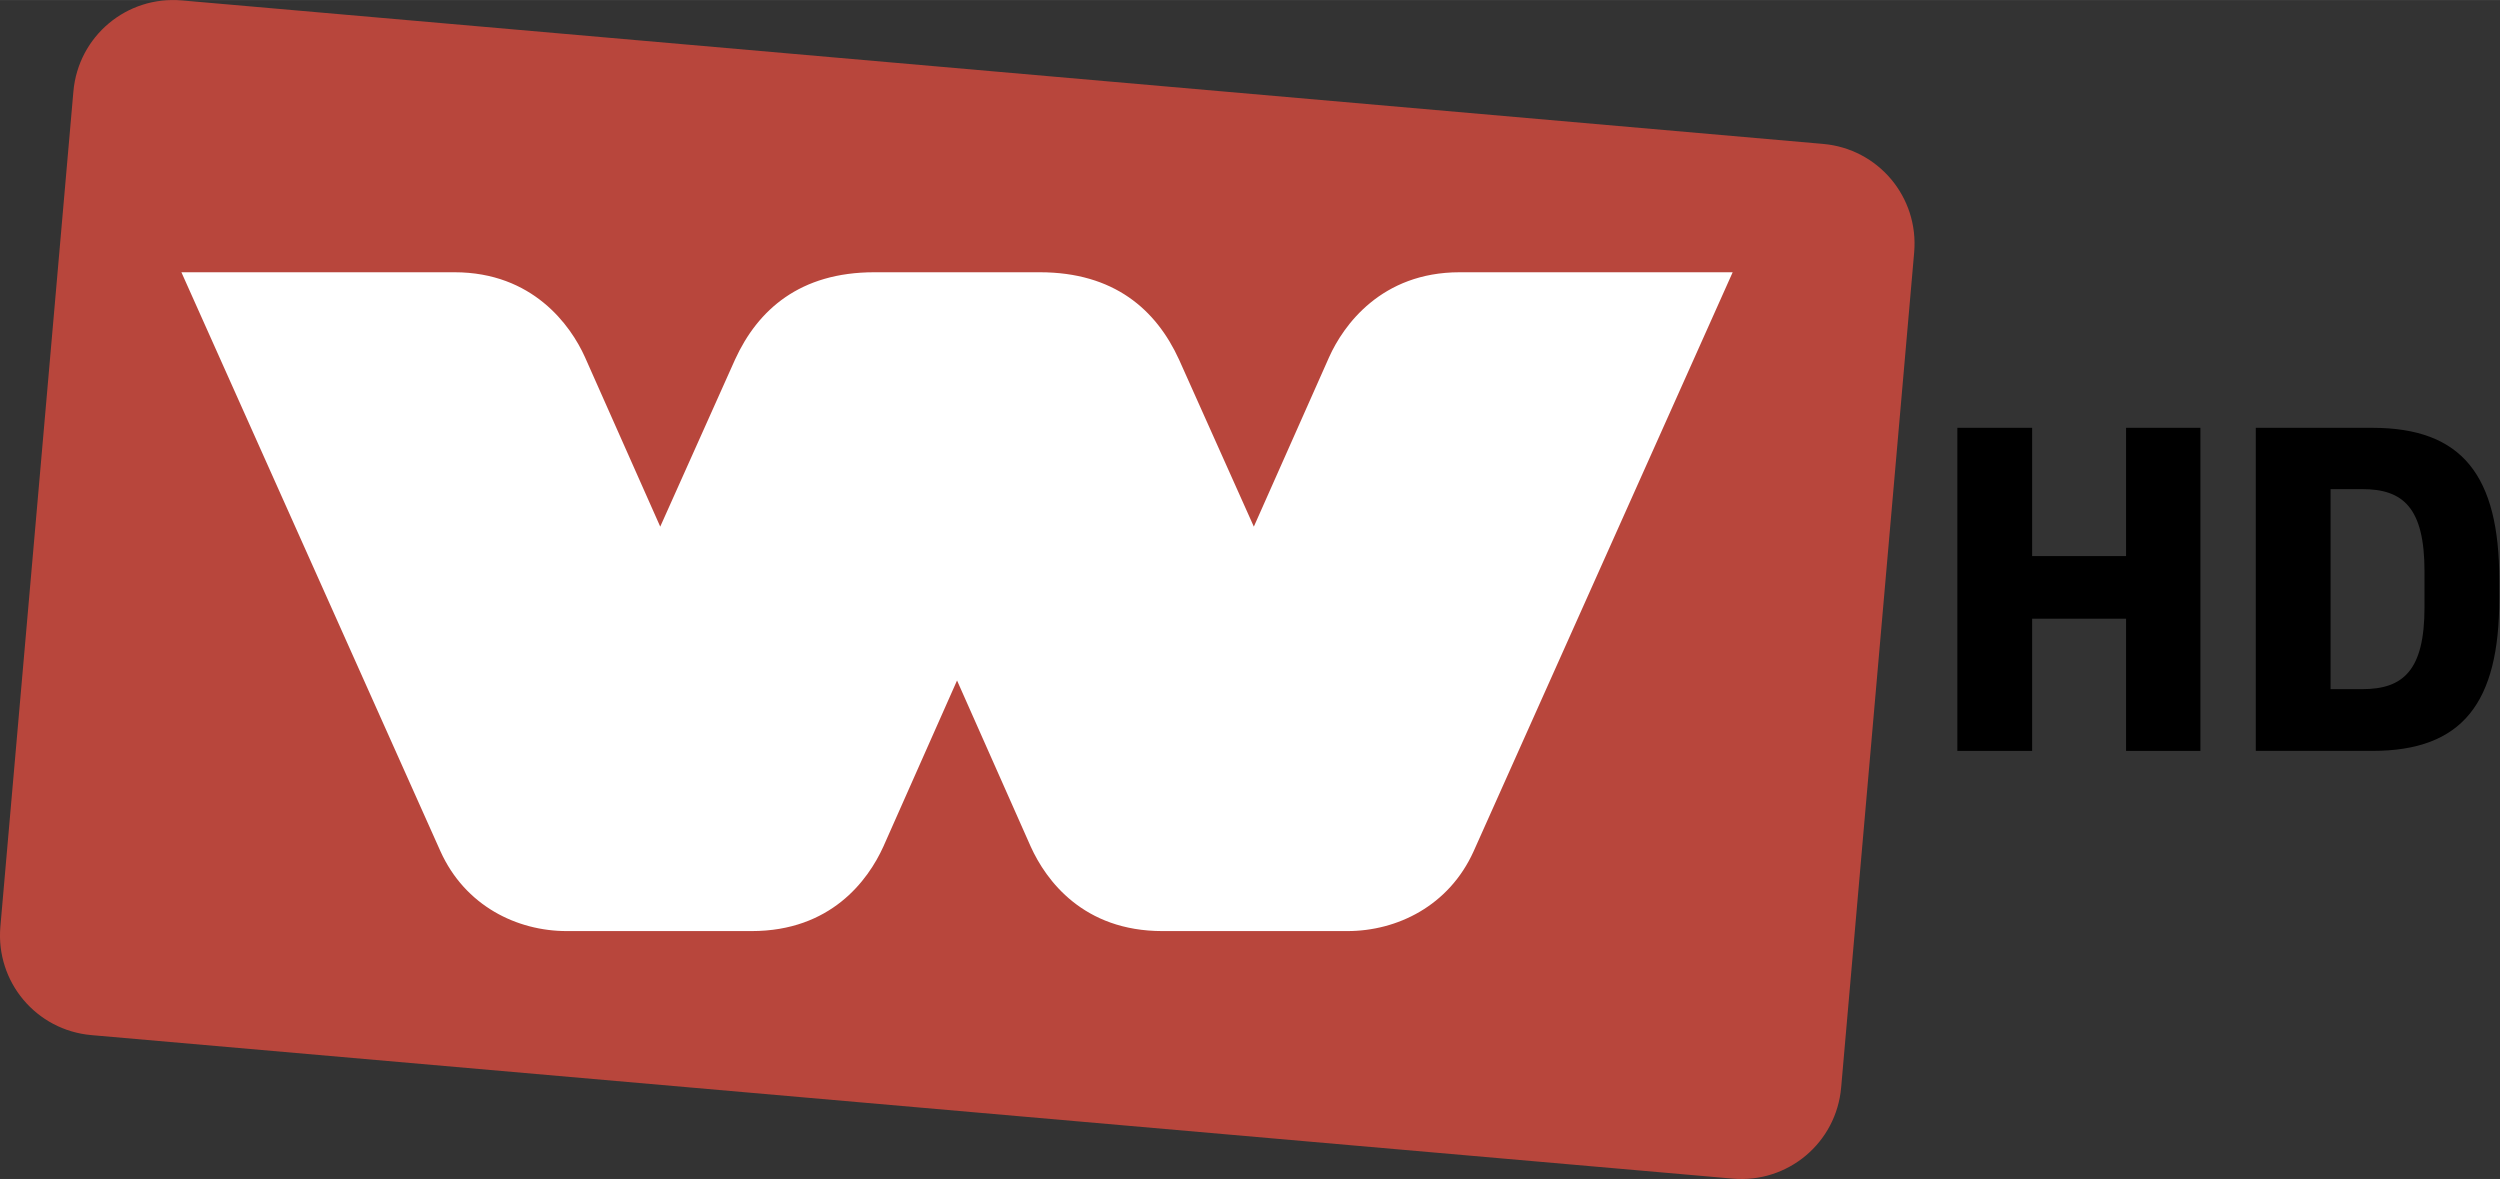 <svg width="1044.6" height="492.64" version="1.1" viewBox="0 0 276.39 130.34" xmlns="http://www.w3.org/2000/svg">
 <rect x="0" y="0" width="276.39" height="130.34" fill="#333333" stroke="none"/>
 <g transform="matrix(.8 0 0 .8 -.001 -1.9824e-6)">
  <path transform="rotate(4.997)" d="m25.059-2.137h227.65c7.675 0 13.853 6.178 13.853 13.853v115.83c0 7.675-6.178 13.853-13.853 13.853h-227.65c-7.675 0-13.853-6.178-13.853-13.853v-115.83c0-7.675 6.178-13.853 13.853-13.853z" fill="#b8463c"/>
  <path d="m25.07 37.621 35.801 80.023c3.409 7.548 10.578 11.022 17.448 11.022l25.561 4e-5c10.92-5.8e-4 16.075-6.987 18.202-11.689l10.177-22.941 10.177 22.941c2.126 4.702 7.282 11.689 18.202 11.689l25.561 2e-5c6.869 1.6e-4 14.039-3.474 17.448-11.022l35.801-80.023-37.74 2.2e-5c-10.816 5.75e-4 -16.063 7.35-18.023 11.715l-10.41 23.439-10.339-23.092c-3.158-6.9-8.985-12.063-19.243-12.063h-22.868c-10.258-1.96e-4 -16.085 5.163-19.243 12.063l-10.339 23.092-10.41-23.439c-1.961-4.366-7.207-11.716-18.023-11.716z" fill="#fff"/>
 </g>
 <g transform="matrix(.625 0 0 .625 -.001 -2.9824e-6)" font-family="'Heading Now W05'" font-size="40px" stroke-width="1.923">
  <path d="m376.08 98.361h-16.614v-22.691h-13.23v57.15h13.23v-23.383h16.614v23.383h13.153v-57.15h-13.153z" style="white-space:pre"/>
  <path d="m419.64 132.82c15.999 0 22.46-8.538 22.46-26.921v-3.308c0-18.46-6.538-26.921-22.46-26.921h-20.614v57.15zm-7.384-46.304h5.615c7.23 0 10.999 3.308 10.999 14.537v6.384c0 11.153-3.769 14.461-10.999 14.461h-5.615z" style="white-space:pre"/>
 </g>
</svg>
